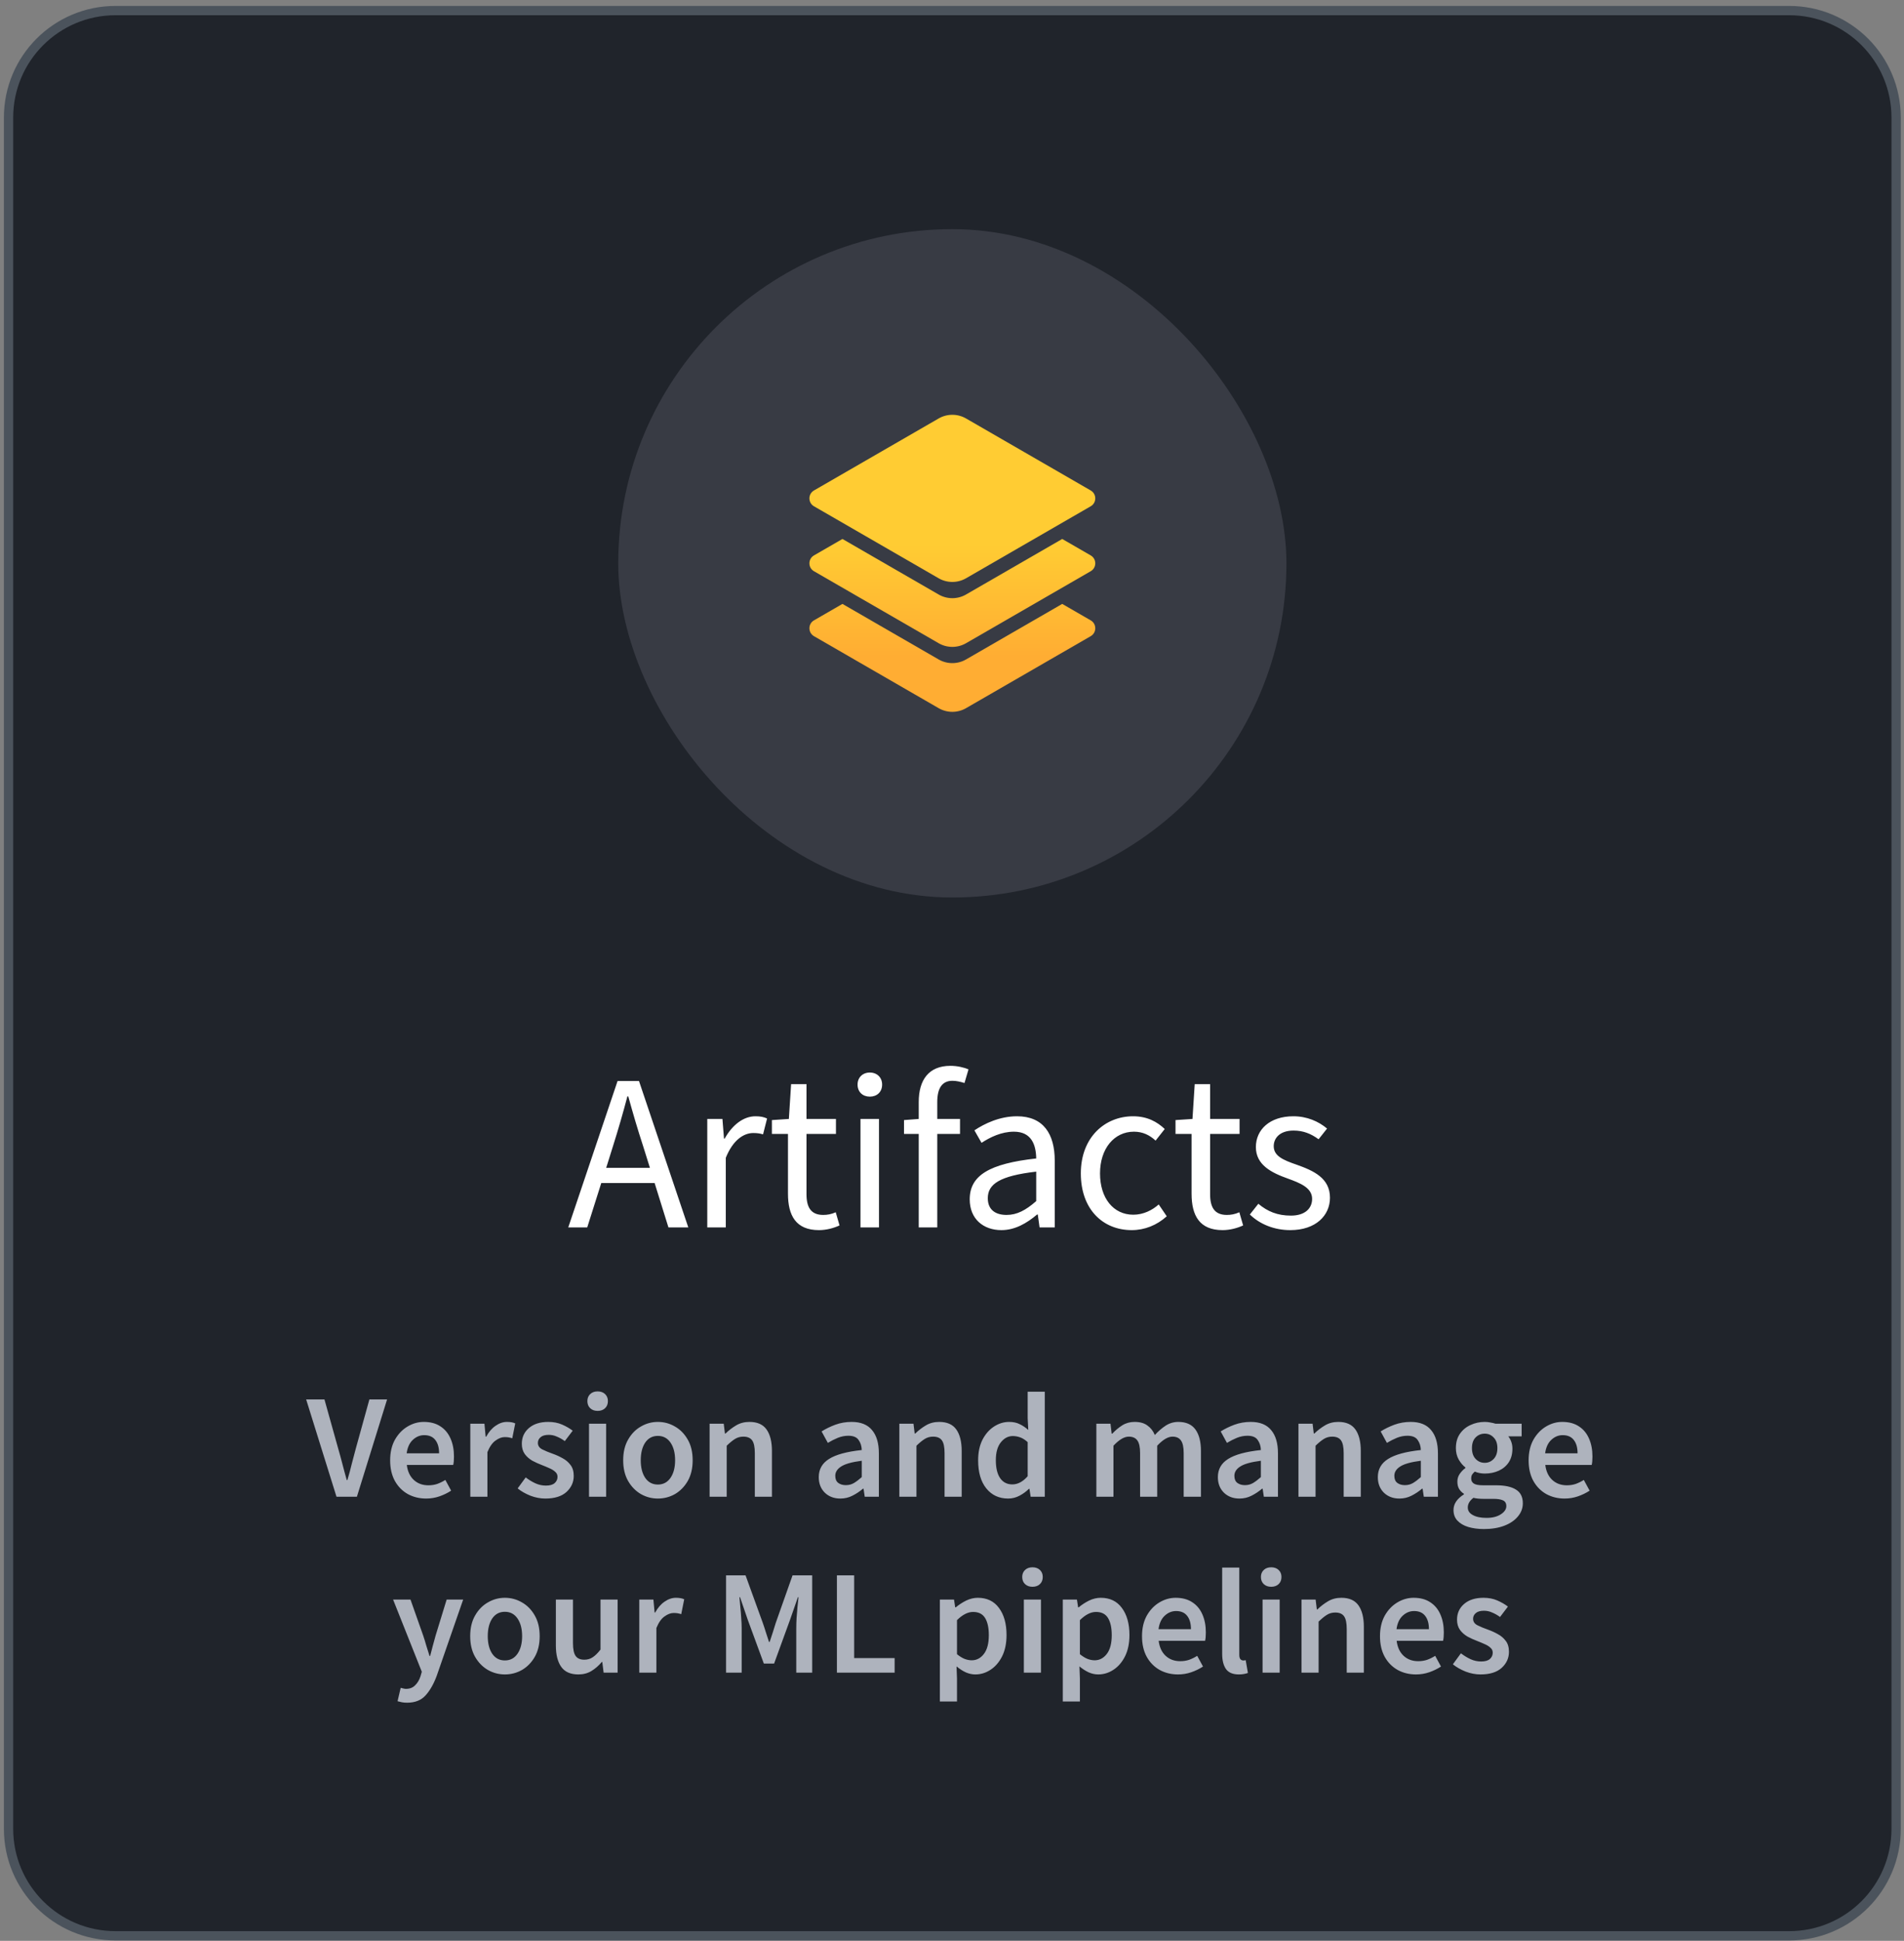 <svg width="314" height="320" viewBox="0 0 314 320" fill="none" xmlns="http://www.w3.org/2000/svg">
<rect x="0" y="0" width="314" height="320" fill="#808080" stroke="none"/>
<path d="M19.045 1.745H295.067C304.806 1.745 312.702 9.641 312.702 19.38V301.536C312.702 311.275 304.806 319.171 295.067 319.171H19.045C9.305 319.171 1.41 311.275 1.41 301.536V19.38C1.41 9.641 9.306 1.745 19.045 1.745Z" fill="#20242B"/>
<path d="M19.045 1.745H295.067C304.806 1.745 312.702 9.641 312.702 19.38V301.536C312.702 311.275 304.806 319.171 295.067 319.171H19.045C9.305 319.171 1.41 311.275 1.41 301.536V19.38C1.41 9.641 9.306 1.745 19.045 1.745Z" stroke="#4B535C" stroke-width="1.533"/>
<rect x="101.958" y="37.782" width="110.195" height="110.195" rx="55.097" fill="#EDE8FF" fill-opacity="0.12"/>
<path d="M134.238 80.867C133.234 81.446 133.234 82.895 134.238 83.475L154.797 95.345C156.195 96.152 157.917 96.152 159.315 95.345L179.874 83.475C180.878 82.895 180.878 81.446 179.874 80.867L159.315 68.997C157.917 68.19 156.195 68.19 154.797 68.997L134.238 80.867Z" fill="url(#paint0_linear_444_780)"/>
<path d="M138.934 88.864L154.797 98.022C156.195 98.829 157.917 98.829 159.315 98.022L175.178 88.864L179.874 91.575C180.878 92.154 180.878 93.604 179.874 94.183L159.315 106.053C157.917 106.86 156.195 106.86 154.797 106.053L134.238 94.183C133.234 93.604 133.234 92.154 134.238 91.575L138.934 88.864Z" fill="url(#paint1_linear_444_780)"/>
<path d="M154.797 108.73L138.934 99.572L134.238 102.283C133.234 102.863 133.234 104.312 134.238 104.892L154.797 116.762C156.195 117.569 157.917 117.569 159.315 116.762L179.874 104.892C180.878 104.312 180.878 102.863 179.874 102.283L175.178 99.572L159.315 108.73C157.917 109.537 156.195 109.537 154.797 108.73Z" fill="url(#paint2_linear_444_780)"/>
<path d="M101.111 188.908L99.97 192.552H107.183L106.042 188.908C105.159 186.222 104.386 183.572 103.613 180.775H103.466C102.73 183.572 101.957 186.222 101.111 188.908ZM93.713 202.378L101.847 178.235H105.38L113.513 202.378H110.238L107.956 195.054H99.16L96.842 202.378H93.713ZM116.64 202.378V184.492H119.142L119.4 187.731H119.51C120.762 185.486 122.602 184.05 124.589 184.05C125.399 184.05 125.951 184.161 126.503 184.418L125.84 187.031C125.325 186.884 124.92 186.811 124.221 186.811C122.712 186.811 120.909 187.878 119.694 190.896V202.378H116.64ZM135.065 202.82C131.238 202.82 129.95 200.391 129.95 196.821V186.958H127.3V184.676L130.097 184.492L130.465 178.751H133.004V184.492H137.862V186.958H133.004V196.895C133.004 199.066 133.74 200.317 135.765 200.317C136.427 200.317 137.089 200.207 137.826 199.876L138.451 202.047C137.494 202.489 136.28 202.82 135.065 202.82ZM141.906 202.378V184.492H144.96V202.378H141.906ZM143.452 180.812C142.274 180.812 141.427 180.039 141.427 178.824C141.427 177.647 142.274 176.837 143.452 176.837C144.629 176.837 145.476 177.647 145.476 178.824C145.476 180.039 144.629 180.812 143.452 180.812ZM151.514 202.378V186.958H149.085V184.676L151.514 184.492V181.695C151.514 178.051 153.17 175.733 156.74 175.733C157.844 175.733 158.985 175.99 159.721 176.322L159.059 178.567C158.359 178.346 157.697 178.199 157.071 178.199C155.378 178.199 154.569 179.413 154.569 181.695V184.492H158.322V186.958H154.569V202.378H151.514ZM165.148 202.82C162.167 202.82 159.922 200.98 159.922 197.741C159.922 193.766 163.234 191.853 170.889 191.006C170.852 188.761 170.116 186.59 167.209 186.59C165.148 186.59 163.271 187.51 161.873 188.43L160.695 186.369C162.351 185.265 164.854 184.05 167.724 184.05C172.067 184.05 173.944 186.958 173.944 191.374V202.378H171.441L171.147 200.244H171.036C169.344 201.679 167.393 202.82 165.148 202.82ZM165.994 200.317C167.724 200.317 169.16 199.544 170.889 198.035V193.177C164.854 193.877 162.903 195.238 162.903 197.557C162.903 199.544 164.265 200.317 165.994 200.317ZM186.637 202.82C181.89 202.82 178.246 199.397 178.246 193.472C178.246 187.473 182.258 184.05 186.858 184.05C189.214 184.05 190.833 184.97 192.084 186.148L190.575 188.062C189.582 187.142 188.441 186.59 187.005 186.59C183.767 186.59 181.411 189.35 181.411 193.472C181.411 197.557 183.62 200.28 186.895 200.28C188.551 200.28 190.023 199.544 191.091 198.587L192.415 200.538C190.796 202.01 188.772 202.82 186.637 202.82ZM201.627 202.82C197.799 202.82 196.511 200.391 196.511 196.821V186.958H193.861V184.676L196.658 184.492L197.027 178.751H199.566V184.492H204.424V186.958H199.566V196.895C199.566 199.066 200.302 200.317 202.326 200.317C202.989 200.317 203.651 200.207 204.387 199.876L205.013 202.047C204.056 202.489 202.841 202.82 201.627 202.82ZM212.782 202.82C210.169 202.82 207.777 201.863 206.121 200.244L207.519 198.477C209.065 199.765 210.684 200.428 212.892 200.428C215.248 200.428 216.389 199.213 216.389 197.667C216.389 195.827 214.401 195.054 212.377 194.318C209.69 193.361 207.114 192.073 207.114 189.129C207.114 186.258 209.396 184.05 213.297 184.05C215.542 184.05 217.456 184.897 218.854 186.074L217.456 187.841C216.205 186.921 214.916 186.406 213.334 186.406C211.052 186.406 210.058 187.657 210.058 188.982C210.058 190.601 211.604 191.264 213.849 192.037C216.646 193.03 219.333 194.245 219.333 197.483C219.333 200.391 217.014 202.82 212.782 202.82Z" fill="white"/>
<path d="M55.495 246.783L50.49 230.737H53.508L55.765 238.809C56.027 239.709 56.264 240.576 56.477 241.41C56.69 242.244 56.927 243.119 57.188 244.035H57.287C57.565 243.119 57.802 242.244 57.998 241.41C58.211 240.576 58.44 239.709 58.685 238.809L60.918 230.737H63.837L58.857 246.783H55.495ZM70.279 247.078C69.167 247.078 68.161 246.832 67.261 246.342C66.361 245.835 65.65 245.115 65.126 244.182C64.603 243.234 64.341 242.097 64.341 240.772C64.341 239.464 64.603 238.335 65.126 237.386C65.666 236.437 66.361 235.71 67.212 235.203C68.062 234.695 68.954 234.442 69.886 234.442C70.982 234.442 71.898 234.687 72.634 235.178C73.37 235.652 73.926 236.323 74.303 237.19C74.679 238.04 74.867 239.03 74.867 240.159C74.867 240.748 74.826 241.206 74.744 241.533H67.089C67.22 242.596 67.605 243.422 68.242 244.011C68.88 244.6 69.682 244.894 70.647 244.894C71.17 244.894 71.653 244.82 72.094 244.673C72.552 244.51 73.002 244.289 73.444 244.011L74.401 245.777C73.828 246.153 73.19 246.464 72.487 246.71C71.784 246.955 71.048 247.078 70.279 247.078ZM67.065 239.619H72.413C72.413 238.687 72.209 237.959 71.8 237.435C71.391 236.895 70.778 236.626 69.96 236.626C69.257 236.626 68.627 236.887 68.071 237.411C67.531 237.918 67.196 238.654 67.065 239.619ZM77.562 246.783V234.736H79.893L80.089 236.871H80.187C80.612 236.086 81.128 235.489 81.733 235.08C82.338 234.655 82.96 234.442 83.597 234.442C84.17 234.442 84.628 234.524 84.971 234.687L84.481 237.141C84.268 237.075 84.072 237.026 83.892 236.994C83.712 236.961 83.491 236.945 83.229 236.945C82.755 236.945 82.256 237.133 81.733 237.509C81.209 237.869 80.76 238.507 80.383 239.423V246.783H77.562ZM89.932 247.078C89.114 247.078 88.296 246.922 87.479 246.611C86.661 246.284 85.957 245.884 85.369 245.409L86.694 243.594C87.233 244.003 87.773 244.33 88.313 244.575C88.853 244.82 89.425 244.943 90.03 244.943C90.685 244.943 91.167 244.804 91.478 244.526C91.789 244.248 91.944 243.904 91.944 243.495C91.944 243.152 91.813 242.874 91.552 242.661C91.306 242.432 90.987 242.236 90.595 242.072C90.202 241.893 89.793 241.721 89.368 241.557C88.844 241.361 88.321 241.124 87.798 240.846C87.29 240.551 86.873 240.183 86.546 239.742C86.219 239.284 86.056 238.719 86.056 238.049C86.056 236.985 86.448 236.119 87.233 235.448C88.018 234.777 89.082 234.442 90.423 234.442C91.273 234.442 92.034 234.589 92.705 234.884C93.375 235.178 93.956 235.513 94.447 235.89L93.146 237.607C92.721 237.296 92.287 237.051 91.846 236.871C91.421 236.675 90.971 236.577 90.496 236.577C89.891 236.577 89.442 236.707 89.147 236.969C88.853 237.214 88.705 237.525 88.705 237.901C88.705 238.376 88.951 238.736 89.442 238.981C89.932 239.226 90.505 239.464 91.159 239.693C91.715 239.889 92.255 240.134 92.778 240.429C93.302 240.707 93.735 241.075 94.079 241.533C94.439 241.991 94.618 242.596 94.618 243.348C94.618 244.379 94.218 245.262 93.416 245.998C92.615 246.718 91.453 247.078 89.932 247.078ZM97.137 246.783V234.736H99.959V246.783H97.137ZM98.56 232.626C98.053 232.626 97.644 232.479 97.334 232.185C97.023 231.89 96.867 231.498 96.867 231.007C96.867 230.533 97.023 230.148 97.334 229.854C97.644 229.559 98.053 229.412 98.56 229.412C99.067 229.412 99.476 229.559 99.787 229.854C100.098 230.148 100.253 230.533 100.253 231.007C100.253 231.498 100.098 231.89 99.787 232.185C99.476 232.479 99.067 232.626 98.56 232.626ZM108.49 247.078C107.492 247.078 106.56 246.832 105.693 246.342C104.826 245.835 104.123 245.115 103.583 244.182C103.043 243.234 102.774 242.097 102.774 240.772C102.774 239.431 103.043 238.294 103.583 237.362C104.123 236.413 104.826 235.693 105.693 235.203C106.56 234.695 107.492 234.442 108.49 234.442C109.504 234.442 110.445 234.695 111.312 235.203C112.179 235.693 112.882 236.413 113.422 237.362C113.962 238.294 114.231 239.431 114.231 240.772C114.231 242.097 113.962 243.234 113.422 244.182C112.882 245.115 112.179 245.835 111.312 246.342C110.445 246.832 109.504 247.078 108.49 247.078ZM108.49 244.771C109.374 244.771 110.069 244.403 110.576 243.667C111.083 242.931 111.336 241.966 111.336 240.772C111.336 239.562 111.083 238.588 110.576 237.852C110.069 237.116 109.374 236.748 108.49 236.748C107.607 236.748 106.912 237.116 106.405 237.852C105.914 238.588 105.669 239.562 105.669 240.772C105.669 241.966 105.914 242.931 106.405 243.667C106.912 244.403 107.607 244.771 108.49 244.771ZM117.024 246.783V234.736H119.355L119.551 236.356H119.65C120.189 235.832 120.778 235.382 121.416 235.006C122.054 234.63 122.782 234.442 123.6 234.442C124.892 234.442 125.832 234.859 126.421 235.693C127.01 236.527 127.305 237.705 127.305 239.226V246.783H124.483V239.594C124.483 238.597 124.336 237.893 124.041 237.484C123.747 237.075 123.264 236.871 122.594 236.871C122.07 236.871 121.604 237.002 121.195 237.264C120.803 237.509 120.353 237.877 119.846 238.368V246.783H117.024ZM138.585 247.078C137.538 247.078 136.679 246.75 136.009 246.096C135.355 245.442 135.027 244.591 135.027 243.545C135.027 242.252 135.592 241.255 136.72 240.551C137.849 239.832 139.648 239.341 142.118 239.079C142.102 238.441 141.93 237.893 141.603 237.435C141.292 236.961 140.728 236.724 139.91 236.724C139.321 236.724 138.74 236.838 138.168 237.067C137.612 237.296 137.064 237.574 136.524 237.901L135.494 236.012C136.164 235.587 136.917 235.219 137.751 234.908C138.601 234.597 139.501 234.442 140.45 234.442C141.955 234.442 143.075 234.892 143.811 235.791C144.563 236.675 144.94 237.959 144.94 239.643V246.783H142.609L142.413 245.458H142.314C141.775 245.916 141.194 246.301 140.572 246.611C139.967 246.922 139.305 247.078 138.585 247.078ZM139.493 244.869C139.984 244.869 140.425 244.755 140.818 244.526C141.227 244.281 141.66 243.953 142.118 243.545V240.846C140.482 241.058 139.346 241.377 138.708 241.803C138.07 242.211 137.751 242.719 137.751 243.324C137.751 243.864 137.914 244.256 138.242 244.501C138.569 244.747 138.986 244.869 139.493 244.869ZM148.316 246.783V234.736H150.647L150.843 236.356H150.942C151.481 235.832 152.07 235.382 152.708 235.006C153.346 234.63 154.074 234.442 154.892 234.442C156.184 234.442 157.125 234.859 157.713 235.693C158.302 236.527 158.597 237.705 158.597 239.226V246.783H155.775V239.594C155.775 238.597 155.628 237.893 155.333 237.484C155.039 237.075 154.556 236.871 153.886 236.871C153.362 236.871 152.896 237.002 152.487 237.264C152.095 237.509 151.645 237.877 151.138 238.368V246.783H148.316ZM166.266 247.078C164.761 247.078 163.559 246.521 162.659 245.409C161.759 244.297 161.31 242.751 161.31 240.772C161.31 239.464 161.547 238.335 162.021 237.386C162.512 236.437 163.15 235.71 163.935 235.203C164.72 234.695 165.546 234.442 166.413 234.442C167.1 234.442 167.68 234.565 168.155 234.81C168.646 235.039 169.12 235.358 169.578 235.767L169.48 233.829V229.461H172.301V246.783H169.97L169.774 245.483H169.676C169.234 245.924 168.719 246.301 168.13 246.611C167.541 246.922 166.92 247.078 166.266 247.078ZM166.953 244.747C167.852 244.747 168.695 244.297 169.48 243.397V237.779C169.071 237.403 168.662 237.141 168.253 236.994C167.844 236.846 167.435 236.773 167.026 236.773C166.257 236.773 165.595 237.124 165.039 237.828C164.499 238.515 164.229 239.488 164.229 240.748C164.229 242.04 164.466 243.029 164.941 243.716C165.415 244.403 166.086 244.747 166.953 244.747ZM180.806 246.783V234.736H183.137L183.334 236.38H183.432C183.939 235.84 184.487 235.382 185.076 235.006C185.681 234.63 186.36 234.442 187.112 234.442C187.995 234.442 188.699 234.638 189.222 235.031C189.762 235.407 190.171 235.93 190.449 236.601C191.021 235.98 191.618 235.464 192.24 235.055C192.878 234.646 193.573 234.442 194.325 234.442C195.601 234.442 196.542 234.859 197.147 235.693C197.752 236.527 198.055 237.705 198.055 239.226V246.783H195.209V239.594C195.209 238.597 195.053 237.893 194.742 237.484C194.448 237.075 193.99 236.871 193.368 236.871C192.616 236.871 191.774 237.37 190.841 238.368V246.783H188.02V239.594C188.02 238.597 187.864 237.893 187.554 237.484C187.259 237.075 186.793 236.871 186.155 236.871C185.403 236.871 184.56 237.37 183.628 238.368V246.783H180.806ZM204.404 247.078C203.357 247.078 202.498 246.75 201.828 246.096C201.173 245.442 200.846 244.591 200.846 243.545C200.846 242.252 201.411 241.255 202.539 240.551C203.668 239.832 205.467 239.341 207.937 239.079C207.921 238.441 207.749 237.893 207.422 237.435C207.111 236.961 206.547 236.724 205.729 236.724C205.14 236.724 204.559 236.838 203.987 237.067C203.431 237.296 202.883 237.574 202.343 237.901L201.312 236.012C201.983 235.587 202.735 235.219 203.57 234.908C204.42 234.597 205.32 234.442 206.269 234.442C207.773 234.442 208.894 234.892 209.63 235.791C210.382 236.675 210.758 237.959 210.758 239.643V246.783H208.428L208.231 245.458H208.133C207.593 245.916 207.013 246.301 206.391 246.611C205.786 246.922 205.124 247.078 204.404 247.078ZM205.312 244.869C205.802 244.869 206.244 244.755 206.637 244.526C207.045 244.281 207.479 243.953 207.937 243.545V240.846C206.301 241.058 205.164 241.377 204.527 241.803C203.889 242.211 203.57 242.719 203.57 243.324C203.57 243.864 203.733 244.256 204.06 244.501C204.387 244.747 204.805 244.869 205.312 244.869ZM214.135 246.783V234.736H216.466L216.662 236.356H216.76C217.3 235.832 217.889 235.382 218.527 235.006C219.165 234.63 219.893 234.442 220.711 234.442C222.003 234.442 222.943 234.859 223.532 235.693C224.121 236.527 224.415 237.705 224.415 239.226V246.783H221.594V239.594C221.594 238.597 221.447 237.893 221.152 237.484C220.858 237.075 220.375 236.871 219.705 236.871C219.181 236.871 218.715 237.002 218.306 237.264C217.914 237.509 217.464 237.877 216.957 238.368V246.783H214.135ZM230.784 247.078C229.737 247.078 228.878 246.75 228.208 246.096C227.554 245.442 227.226 244.591 227.226 243.545C227.226 242.252 227.791 241.255 228.919 240.551C230.048 239.832 231.847 239.341 234.317 239.079C234.301 238.441 234.129 237.893 233.802 237.435C233.491 236.961 232.927 236.724 232.109 236.724C231.52 236.724 230.939 236.838 230.367 237.067C229.811 237.296 229.263 237.574 228.723 237.901L227.693 236.012C228.363 235.587 229.116 235.219 229.95 234.908C230.8 234.597 231.7 234.442 232.649 234.442C234.154 234.442 235.274 234.892 236.01 235.791C236.762 236.675 237.139 237.959 237.139 239.643V246.783H234.808L234.612 245.458H234.513C233.974 245.916 233.393 246.301 232.771 246.611C232.166 246.922 231.504 247.078 230.784 247.078ZM231.692 244.869C232.183 244.869 232.624 244.755 233.017 244.526C233.426 244.281 233.859 243.953 234.317 243.545V240.846C232.681 241.058 231.545 241.377 230.907 241.803C230.269 242.211 229.95 242.719 229.95 243.324C229.95 243.864 230.113 244.256 230.441 244.501C230.768 244.747 231.185 244.869 231.692 244.869ZM244.711 252.107C243.762 252.107 242.903 251.993 242.135 251.764C241.382 251.535 240.785 251.183 240.344 250.709C239.918 250.251 239.706 249.67 239.706 248.967C239.706 247.969 240.278 247.11 241.423 246.391V246.292C241.112 246.096 240.851 245.835 240.638 245.507C240.442 245.18 240.344 244.771 240.344 244.281C240.344 243.806 240.474 243.381 240.736 243.005C241.014 242.612 241.325 242.293 241.669 242.048V241.95C241.26 241.639 240.892 241.206 240.564 240.649C240.254 240.093 240.098 239.464 240.098 238.76C240.098 237.828 240.319 237.043 240.761 236.405C241.202 235.767 241.783 235.284 242.503 234.957C243.239 234.614 244.024 234.442 244.858 234.442C245.185 234.442 245.496 234.475 245.79 234.54C246.101 234.589 246.379 234.655 246.625 234.736H250.943V236.822H248.735C248.931 237.051 249.095 237.345 249.225 237.705C249.356 238.049 249.422 238.433 249.422 238.858C249.422 239.742 249.217 240.494 248.808 241.116C248.399 241.721 247.851 242.179 247.164 242.49C246.477 242.8 245.709 242.956 244.858 242.956C244.596 242.956 244.326 242.931 244.048 242.882C243.77 242.833 243.492 242.751 243.214 242.637C243.034 242.8 242.887 242.964 242.773 243.127C242.674 243.291 242.625 243.512 242.625 243.79C242.625 244.133 242.764 244.403 243.042 244.6C243.337 244.796 243.852 244.894 244.588 244.894H246.723C248.179 244.894 249.274 245.131 250.011 245.606C250.763 246.064 251.139 246.816 251.139 247.863C251.139 248.648 250.877 249.359 250.354 249.997C249.831 250.652 249.086 251.167 248.121 251.543C247.156 251.919 246.019 252.107 244.711 252.107ZM244.858 241.189C245.431 241.189 245.921 240.977 246.33 240.551C246.739 240.126 246.944 239.529 246.944 238.76C246.944 238.008 246.739 237.427 246.33 237.018C245.938 236.593 245.447 236.38 244.858 236.38C244.269 236.38 243.77 236.585 243.361 236.994C242.953 237.403 242.748 237.991 242.748 238.76C242.748 239.529 242.953 240.126 243.361 240.551C243.77 240.977 244.269 241.189 244.858 241.189ZM245.153 250.267C246.118 250.267 246.903 250.071 247.508 249.678C248.113 249.286 248.416 248.836 248.416 248.329C248.416 247.855 248.228 247.536 247.851 247.372C247.492 247.208 246.968 247.127 246.281 247.127H244.637C243.983 247.127 243.435 247.069 242.993 246.955C242.372 247.429 242.061 247.961 242.061 248.55C242.061 249.09 242.339 249.507 242.895 249.801C243.451 250.112 244.204 250.267 245.153 250.267ZM258.031 247.078C256.919 247.078 255.913 246.832 255.013 246.342C254.114 245.835 253.402 245.115 252.879 244.182C252.355 243.234 252.094 242.097 252.094 240.772C252.094 239.464 252.355 238.335 252.879 237.386C253.419 236.437 254.114 235.71 254.964 235.203C255.815 234.695 256.706 234.442 257.639 234.442C258.735 234.442 259.651 234.687 260.387 235.178C261.123 235.652 261.679 236.323 262.055 237.19C262.431 238.04 262.619 239.03 262.619 240.159C262.619 240.748 262.578 241.206 262.497 241.533H254.842C254.973 242.596 255.357 243.422 255.995 244.011C256.633 244.6 257.434 244.894 258.399 244.894C258.923 244.894 259.405 244.82 259.847 244.673C260.305 244.51 260.755 244.289 261.196 244.011L262.153 245.777C261.581 246.153 260.943 246.464 260.239 246.71C259.536 246.955 258.8 247.078 258.031 247.078ZM254.817 239.619H260.166C260.166 238.687 259.961 237.959 259.552 237.435C259.144 236.895 258.53 236.626 257.712 236.626C257.009 236.626 256.379 236.887 255.823 237.411C255.283 237.918 254.948 238.654 254.817 239.619ZM67.134 280.739C66.807 280.739 66.521 280.715 66.275 280.666C66.03 280.617 65.793 280.559 65.564 280.494L66.079 278.286C66.194 278.319 66.324 278.351 66.472 278.384C66.635 278.433 66.791 278.458 66.938 278.458C67.576 278.458 68.083 278.261 68.459 277.869C68.852 277.492 69.146 277.002 69.342 276.397L69.563 275.636L64.828 263.736H67.698L69.784 269.649C69.964 270.173 70.136 270.729 70.299 271.318C70.479 271.89 70.659 272.463 70.839 273.035H70.937C71.084 272.479 71.231 271.915 71.379 271.342C71.542 270.753 71.698 270.189 71.845 269.649L73.66 263.736H76.384L72.017 276.323C71.51 277.681 70.896 278.752 70.177 279.537C69.457 280.339 68.443 280.739 67.134 280.739ZM83.26 276.078C82.262 276.078 81.33 275.832 80.463 275.342C79.596 274.835 78.893 274.115 78.353 273.182C77.813 272.234 77.543 271.097 77.543 269.772C77.543 268.431 77.813 267.294 78.353 266.362C78.893 265.413 79.596 264.693 80.463 264.203C81.33 263.695 82.262 263.442 83.26 263.442C84.274 263.442 85.215 263.695 86.082 264.203C86.949 264.693 87.652 265.413 88.192 266.362C88.731 267.294 89.001 268.431 89.001 269.772C89.001 271.097 88.731 272.234 88.192 273.182C87.652 274.115 86.949 274.835 86.082 275.342C85.215 275.832 84.274 276.078 83.26 276.078ZM83.26 273.771C84.143 273.771 84.838 273.403 85.346 272.667C85.853 271.931 86.106 270.966 86.106 269.772C86.106 268.562 85.853 267.588 85.346 266.852C84.838 266.116 84.143 265.748 83.26 265.748C82.377 265.748 81.682 266.116 81.175 266.852C80.684 267.588 80.439 268.562 80.439 269.772C80.439 270.966 80.684 271.931 81.175 272.667C81.682 273.403 82.377 273.771 83.26 273.771ZM95.376 276.078C94.084 276.078 93.144 275.661 92.555 274.826C91.966 273.992 91.671 272.814 91.671 271.293V263.736H94.493V270.925C94.493 271.923 94.64 272.626 94.935 273.035C95.229 273.444 95.703 273.649 96.358 273.649C96.881 273.649 97.339 273.518 97.732 273.256C98.141 272.994 98.574 272.569 99.032 271.98V263.736H101.854V275.783H99.547L99.326 274.017H99.253C98.73 274.638 98.157 275.137 97.535 275.513C96.914 275.89 96.194 276.078 95.376 276.078ZM105.428 275.783V263.736H107.758L107.955 265.871H108.053C108.478 265.086 108.993 264.489 109.599 264.08C110.204 263.655 110.825 263.442 111.463 263.442C112.036 263.442 112.494 263.524 112.837 263.687L112.346 266.141C112.134 266.075 111.938 266.026 111.758 265.994C111.578 265.961 111.357 265.945 111.095 265.945C110.621 265.945 110.122 266.133 109.599 266.509C109.075 266.869 108.625 267.507 108.249 268.423V275.783H105.428ZM119.738 275.783V259.737H122.952L125.798 267.588C125.978 268.095 126.149 268.619 126.313 269.159C126.493 269.682 126.665 270.206 126.828 270.729H126.926C127.106 270.206 127.278 269.682 127.442 269.159C127.605 268.619 127.769 268.095 127.932 267.588L130.705 259.737H133.943V275.783H131.318V268.447C131.318 267.94 131.335 267.392 131.367 266.803C131.416 266.198 131.465 265.593 131.514 264.988C131.58 264.382 131.637 263.835 131.686 263.344H131.588L130.288 267.073L127.662 274.287H125.97L123.32 267.073L122.044 263.344H121.946C121.995 263.835 122.044 264.382 122.093 264.988C122.158 265.593 122.207 266.198 122.24 266.803C122.289 267.392 122.314 267.94 122.314 268.447V275.783H119.738ZM138.019 275.783V259.737H140.865V273.379H147.539V275.783H138.019ZM155.001 280.543V263.736H157.332L157.528 265.012H157.627C158.134 264.587 158.698 264.219 159.319 263.908C159.957 263.597 160.603 263.442 161.258 263.442C162.763 263.442 163.924 263.998 164.742 265.11C165.576 266.223 165.993 267.711 165.993 269.576C165.993 270.95 165.748 272.127 165.257 273.109C164.766 274.074 164.128 274.81 163.343 275.317C162.574 275.824 161.74 276.078 160.841 276.078C160.317 276.078 159.794 275.963 159.27 275.734C158.747 275.489 158.24 275.162 157.749 274.753L157.823 276.765V280.543H155.001ZM160.252 273.747C161.053 273.747 161.724 273.395 162.264 272.692C162.803 271.988 163.073 270.958 163.073 269.6C163.073 268.39 162.869 267.449 162.46 266.779C162.051 266.108 161.389 265.773 160.473 265.773C159.622 265.773 158.739 266.223 157.823 267.122V272.741C158.264 273.101 158.69 273.362 159.099 273.526C159.508 273.673 159.892 273.747 160.252 273.747ZM168.85 275.783V263.736H171.672V275.783H168.85ZM170.273 261.626C169.766 261.626 169.357 261.479 169.047 261.185C168.736 260.89 168.58 260.498 168.58 260.007C168.58 259.533 168.736 259.148 169.047 258.854C169.357 258.559 169.766 258.412 170.273 258.412C170.78 258.412 171.189 258.559 171.5 258.854C171.811 259.148 171.966 259.533 171.966 260.007C171.966 260.498 171.811 260.89 171.5 261.185C171.189 261.479 170.78 261.626 170.273 261.626ZM175.272 280.543V263.736H177.602L177.799 265.012H177.897C178.404 264.587 178.968 264.219 179.59 263.908C180.228 263.597 180.874 263.442 181.528 263.442C183.033 263.442 184.194 263.998 185.012 265.11C185.846 266.223 186.263 267.711 186.263 269.576C186.263 270.95 186.018 272.127 185.527 273.109C185.037 274.074 184.399 274.81 183.614 275.317C182.845 275.824 182.011 276.078 181.111 276.078C180.588 276.078 180.064 275.963 179.541 275.734C179.017 275.489 178.51 275.162 178.02 274.753L178.093 276.765V280.543H175.272ZM180.522 273.747C181.324 273.747 181.994 273.395 182.534 272.692C183.074 271.988 183.344 270.958 183.344 269.6C183.344 268.39 183.139 267.449 182.73 266.779C182.321 266.108 181.659 265.773 180.743 265.773C179.892 265.773 179.009 266.223 178.093 267.122V272.741C178.535 273.101 178.96 273.362 179.369 273.526C179.778 273.673 180.162 273.747 180.522 273.747ZM194.273 276.078C193.161 276.078 192.155 275.832 191.255 275.342C190.356 274.835 189.644 274.115 189.121 273.182C188.597 272.234 188.336 271.097 188.336 269.772C188.336 268.464 188.597 267.335 189.121 266.386C189.66 265.437 190.356 264.71 191.206 264.203C192.057 263.695 192.948 263.442 193.88 263.442C194.976 263.442 195.892 263.687 196.628 264.178C197.364 264.652 197.921 265.323 198.297 266.19C198.673 267.04 198.861 268.03 198.861 269.159C198.861 269.748 198.82 270.206 198.738 270.533H191.083C191.214 271.596 191.599 272.422 192.237 273.011C192.875 273.6 193.676 273.894 194.641 273.894C195.164 273.894 195.647 273.82 196.089 273.673C196.547 273.51 196.996 273.289 197.438 273.011L198.395 274.777C197.822 275.153 197.185 275.464 196.481 275.71C195.778 275.955 195.042 276.078 194.273 276.078ZM191.059 268.619H196.408C196.408 267.687 196.203 266.959 195.794 266.435C195.385 265.895 194.772 265.626 193.954 265.626C193.251 265.626 192.621 265.887 192.065 266.411C191.525 266.918 191.19 267.654 191.059 268.619ZM204.304 276.078C203.306 276.078 202.595 275.775 202.169 275.17C201.76 274.565 201.556 273.739 201.556 272.692V258.461H204.378V272.839C204.378 273.182 204.443 273.428 204.574 273.575C204.705 273.706 204.844 273.771 204.991 273.771C205.056 273.771 205.114 273.771 205.163 273.771C205.228 273.755 205.318 273.739 205.433 273.722L205.801 275.832C205.637 275.898 205.424 275.955 205.163 276.004C204.917 276.053 204.631 276.078 204.304 276.078ZM208.217 275.783V263.736H211.039V275.783H208.217ZM209.64 261.626C209.133 261.626 208.724 261.479 208.413 261.185C208.102 260.89 207.947 260.498 207.947 260.007C207.947 259.533 208.102 259.148 208.413 258.854C208.724 258.559 209.133 258.412 209.64 258.412C210.147 258.412 210.556 258.559 210.867 258.854C211.178 259.148 211.333 259.533 211.333 260.007C211.333 260.498 211.178 260.89 210.867 261.185C210.556 261.479 210.147 261.626 209.64 261.626ZM214.638 275.783V263.736H216.969L217.165 265.356H217.264C217.803 264.832 218.392 264.382 219.03 264.006C219.668 263.63 220.396 263.442 221.214 263.442C222.506 263.442 223.446 263.859 224.035 264.693C224.624 265.527 224.919 266.705 224.919 268.226V275.783H222.097V268.594C222.097 267.597 221.95 266.893 221.655 266.484C221.361 266.075 220.878 265.871 220.208 265.871C219.684 265.871 219.218 266.002 218.809 266.264C218.417 266.509 217.967 266.877 217.46 267.368V275.783H214.638ZM233.52 276.078C232.408 276.078 231.402 275.832 230.502 275.342C229.602 274.835 228.891 274.115 228.367 273.182C227.844 272.234 227.582 271.097 227.582 269.772C227.582 268.464 227.844 267.335 228.367 266.386C228.907 265.437 229.602 264.71 230.453 264.203C231.304 263.695 232.195 263.442 233.127 263.442C234.223 263.442 235.139 263.687 235.875 264.178C236.611 264.652 237.167 265.323 237.544 266.19C237.92 267.04 238.108 268.03 238.108 269.159C238.108 269.748 238.067 270.206 237.985 270.533H230.33C230.461 271.596 230.846 272.422 231.483 273.011C232.121 273.6 232.923 273.894 233.888 273.894C234.411 273.894 234.894 273.82 235.336 273.673C235.794 273.51 236.243 273.289 236.685 273.011L237.642 274.777C237.069 275.153 236.431 275.464 235.728 275.71C235.025 275.955 234.289 276.078 233.52 276.078ZM230.306 268.619H235.654C235.654 267.687 235.45 266.959 235.041 266.435C234.632 265.895 234.019 265.626 233.201 265.626C232.498 265.626 231.868 265.887 231.312 266.411C230.772 266.918 230.437 267.654 230.306 268.619ZM244.164 276.078C243.346 276.078 242.529 275.922 241.711 275.611C240.893 275.284 240.189 274.884 239.601 274.409L240.926 272.594C241.465 273.003 242.005 273.33 242.545 273.575C243.085 273.82 243.657 273.943 244.262 273.943C244.917 273.943 245.399 273.804 245.71 273.526C246.021 273.248 246.176 272.904 246.176 272.495C246.176 272.152 246.045 271.874 245.784 271.661C245.538 271.432 245.219 271.236 244.827 271.072C244.434 270.893 244.025 270.721 243.6 270.557C243.076 270.361 242.553 270.124 242.03 269.846C241.523 269.551 241.105 269.183 240.778 268.742C240.451 268.284 240.288 267.719 240.288 267.049C240.288 265.985 240.68 265.119 241.465 264.448C242.25 263.777 243.314 263.442 244.655 263.442C245.505 263.442 246.266 263.589 246.937 263.884C247.607 264.178 248.188 264.513 248.679 264.89L247.378 266.607C246.953 266.296 246.52 266.051 246.078 265.871C245.653 265.675 245.203 265.577 244.729 265.577C244.123 265.577 243.673 265.707 243.379 265.969C243.085 266.214 242.937 266.525 242.937 266.901C242.937 267.376 243.183 267.736 243.673 267.981C244.164 268.226 244.737 268.464 245.391 268.693C245.947 268.889 246.487 269.134 247.01 269.429C247.534 269.707 247.967 270.075 248.311 270.533C248.671 270.991 248.85 271.596 248.85 272.348C248.85 273.379 248.45 274.262 247.648 274.998C246.847 275.718 245.685 276.078 244.164 276.078Z" fill="#AEB3BD"/>
<defs>
<linearGradient id="paint0_linear_444_780" x1="156.575" y1="68.391" x2="156.575" y2="123.804" gradientUnits="userSpaceOnUse">
<stop offset="0.385" stop-color="#FFCC33"/>
<stop offset="0.719" stop-color="#FFAD33"/>
</linearGradient>
<linearGradient id="paint1_linear_444_780" x1="156.575" y1="68.391" x2="156.575" y2="123.804" gradientUnits="userSpaceOnUse">
<stop offset="0.385" stop-color="#FFCC33"/>
<stop offset="0.719" stop-color="#FFAD33"/>
</linearGradient>
<linearGradient id="paint2_linear_444_780" x1="156.575" y1="68.391" x2="156.575" y2="123.804" gradientUnits="userSpaceOnUse">
<stop offset="0.385" stop-color="#FFCC33"/>
<stop offset="0.719" stop-color="#FFAD33"/>
</linearGradient>
</defs>
</svg>
